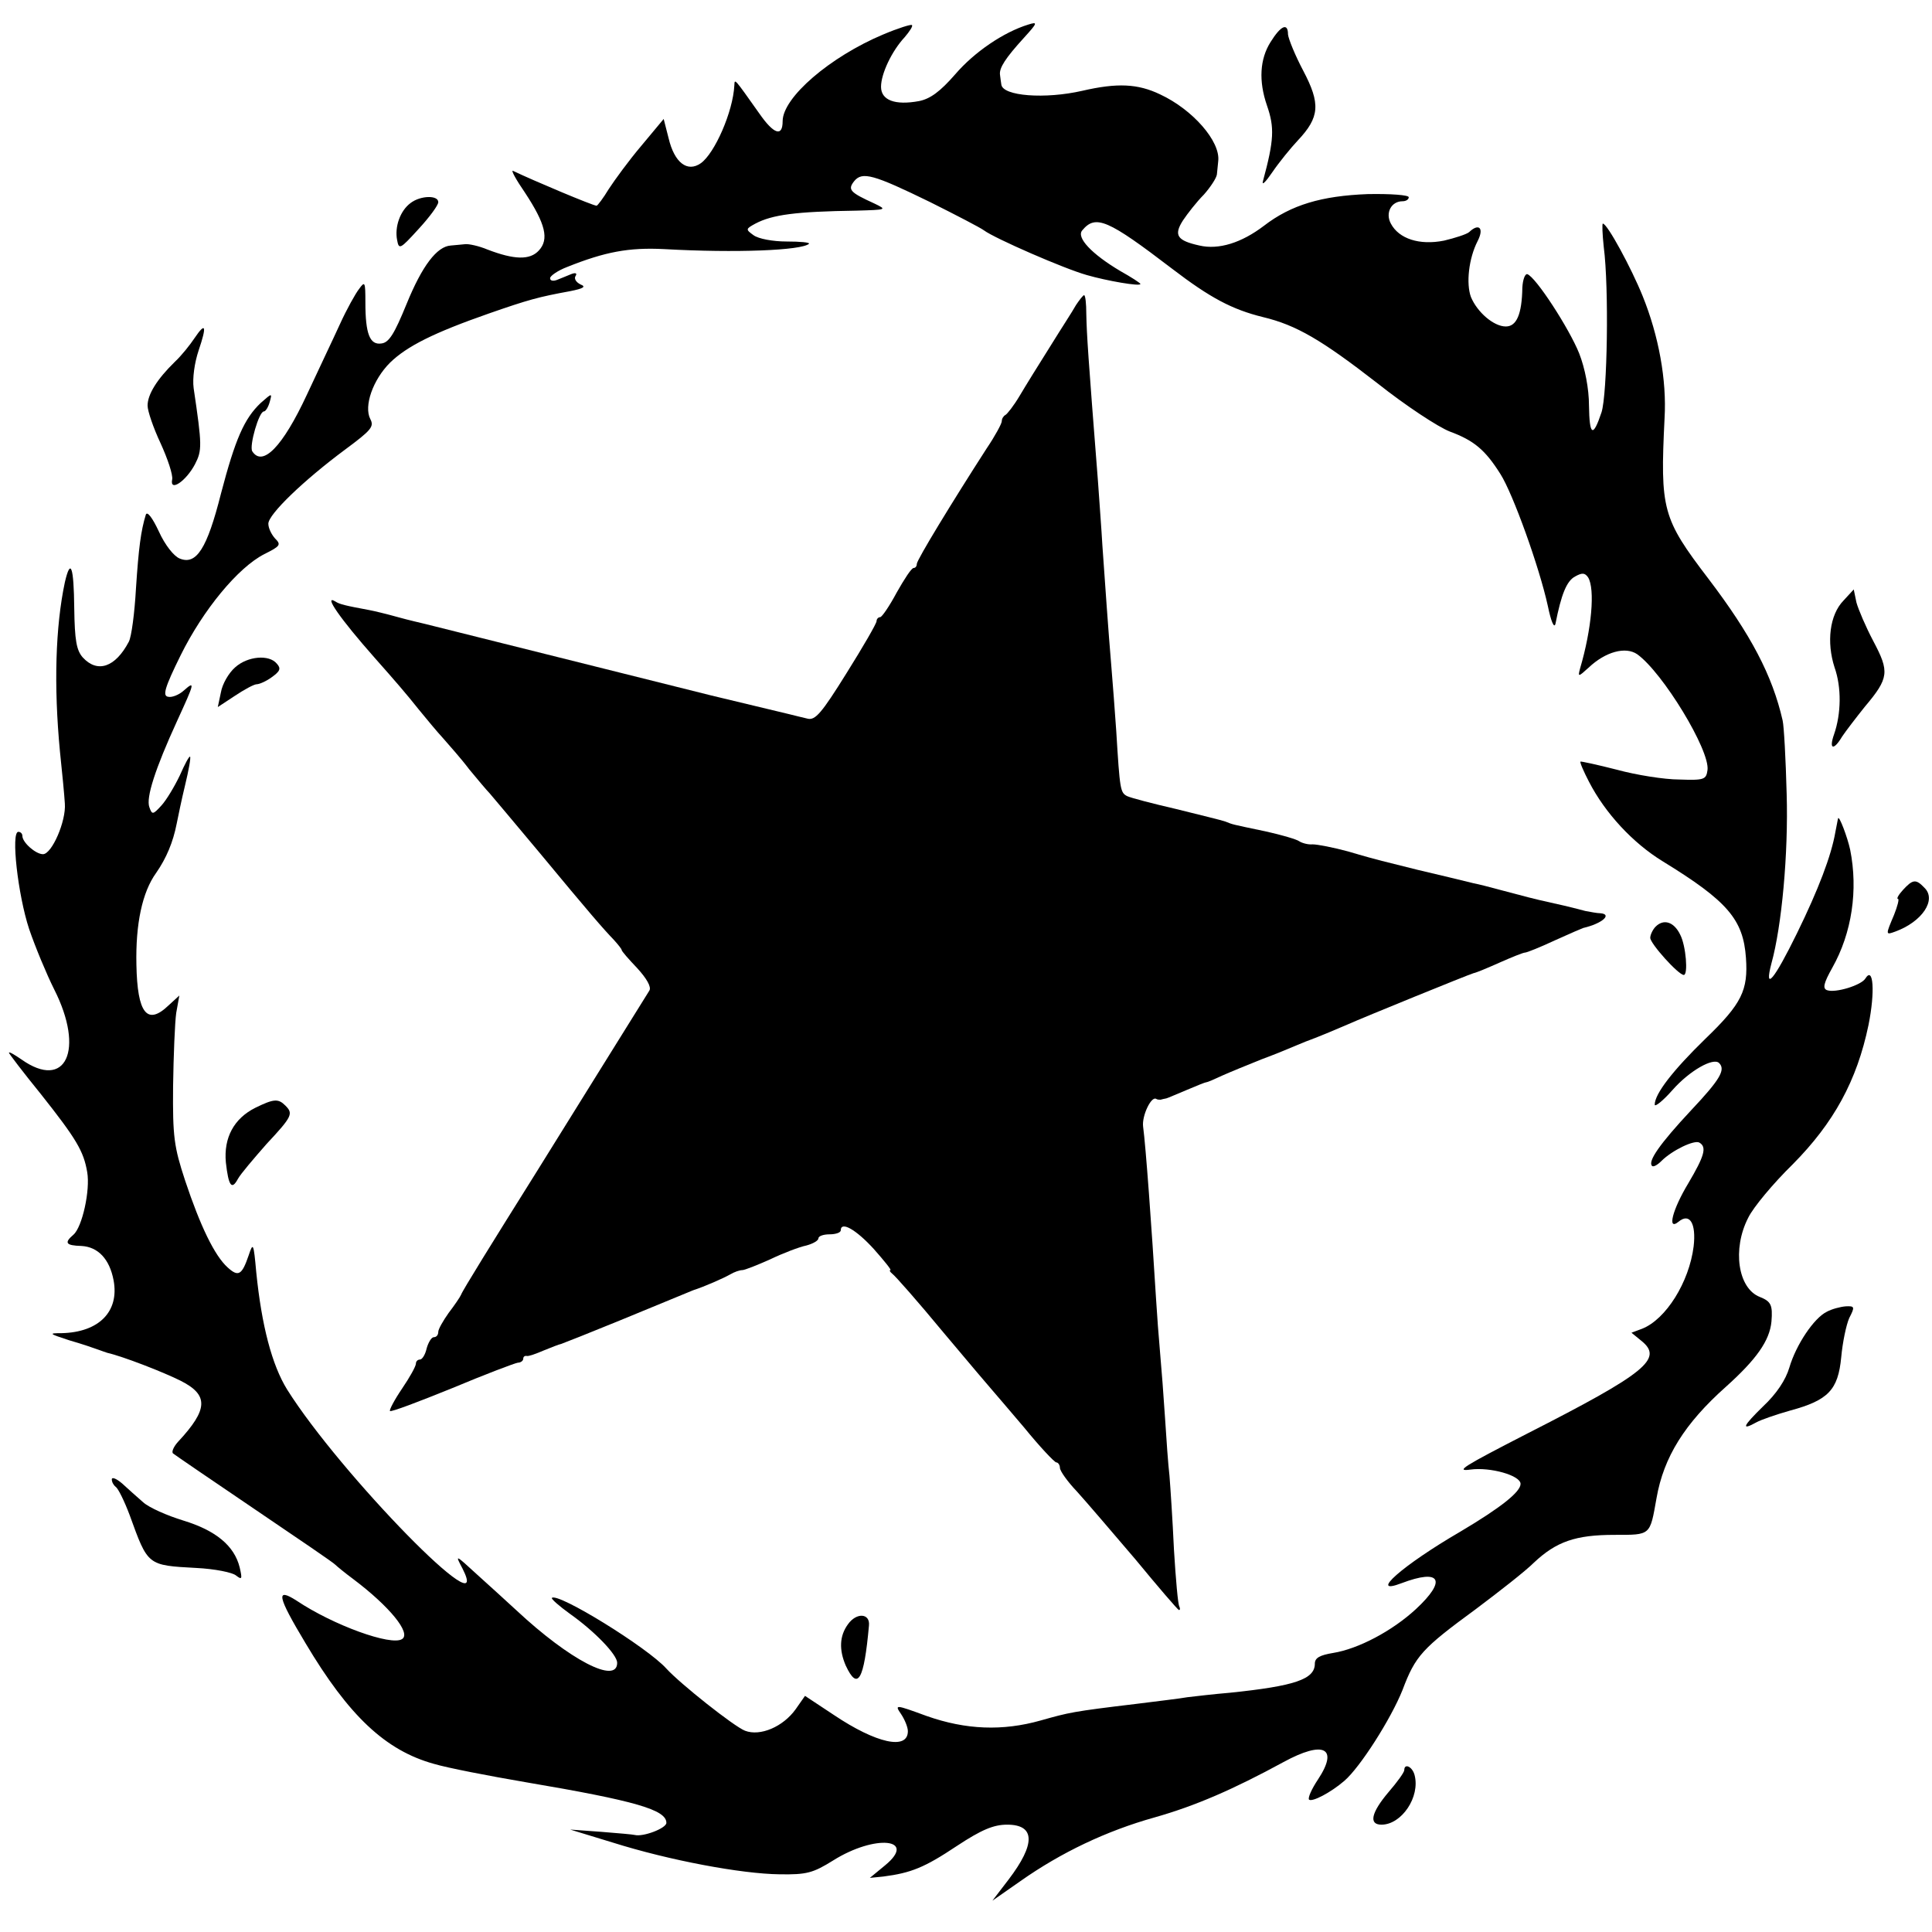 <?xml version="1.0" standalone="no"?>
<!DOCTYPE svg PUBLIC "-//W3C//DTD SVG 20010904//EN"
 "http://www.w3.org/TR/2001/REC-SVG-20010904/DTD/svg10.dtd">
<svg version="1.0" xmlns="http://www.w3.org/2000/svg"
 width="432pt" height="432pt" viewBox="0 0 432 432"
 preserveAspectRatio="xMidYMid meet">
<g transform="translate(0,432) scale(0.1,-0.1)"
fill="#000000" stroke="none">
<path d="M1975 4243 c-119 -50 -225 -141 -225 -194 0 -36 -20 -29 -52 17 -58
82 -55 78 -56 63 -3 -59 -44 -152 -75 -174 -30 -21 -59 1 -72 56 l-11 43 -50
-60 c-28 -33 -60 -77 -73 -97 -12 -20 -25 -37 -27 -37 -8 0 -141 56 -187 78
-5 2 7 -20 27 -49 46 -70 54 -104 31 -129 -20 -22 -55 -21 -115 2 -19 8 -42
13 -50 12 -8 -1 -23 -2 -32 -3 -31 -2 -64 -45 -99 -131 -27 -66 -39 -86 -56
-88 -26 -4 -36 21 -36 92 0 46 -1 48 -14 30 -8 -10 -28 -46 -43 -79 -15 -33
-49 -104 -74 -158 -54 -116 -99 -162 -122 -126 -7 12 15 89 26 89 4 0 10 10
13 21 6 21 5 20 -20 -2 -37 -35 -57 -81 -89 -203 -31 -123 -55 -160 -92 -145
-13 5 -33 30 -47 61 -14 30 -26 46 -29 37 -11 -36 -16 -74 -22 -165 -3 -54
-10 -108 -16 -119 -30 -57 -70 -71 -103 -35 -14 16 -18 38 -19 110 -1 93 -8
114 -21 58 -21 -99 -25 -231 -11 -378 5 -47 10 -99 11 -117 3 -39 -29 -113
-49 -113 -16 0 -46 26 -46 41 0 5 -4 9 -9 9 -17 0 -1 -141 24 -217 14 -41 39
-101 56 -135 69 -136 26 -227 -73 -157 -16 11 -28 18 -28 15 0 -2 32 -44 71
-92 80 -101 96 -128 104 -175 7 -40 -11 -123 -31 -140 -21 -18 -17 -24 18 -25
37 -2 63 -29 72 -77 13 -70 -33 -116 -116 -118 -30 0 -29 -1 17 -16 28 -8 57
-18 65 -21 8 -3 17 -6 20 -7 35 -8 125 -43 163 -62 64 -32 63 -64 -5 -137 -10
-11 -15 -23 -11 -26 5 -4 87 -60 183 -125 96 -65 177 -120 180 -124 3 -3 21
-18 40 -32 81 -61 130 -121 109 -134 -24 -16 -154 31 -236 86 -47 30 -43 10
20 -95 97 -163 179 -240 287 -270 30 -9 123 -27 205 -41 248 -42 315 -62 315
-91 0 -12 -52 -32 -71 -27 -3 1 -37 4 -75 7 l-69 5 95 -29 c127 -40 288 -70
373 -71 61 -1 75 3 120 31 94 59 189 49 116 -11 l-34 -28 30 3 c62 8 92 20
164 68 56 37 83 48 113 48 63 0 64 -43 3 -123 l-36 -47 63 44 c91 64 192 112
299 142 92 26 177 63 289 124 90 49 124 32 77 -39 -14 -21 -23 -41 -20 -45 7
-6 49 16 79 42 35 30 104 138 130 203 29 77 44 93 164 181 52 39 111 85 130
104 50 47 93 62 180 62 82 0 79 -2 94 82 16 92 63 167 155 249 68 61 98 103
102 146 3 37 -1 45 -26 55 -49 19 -62 107 -26 177 11 23 56 77 100 120 91 92
143 186 169 311 15 74 11 133 -7 104 -9 -15 -67 -33 -86 -26 -10 4 -7 16 12
50 44 78 58 174 40 264 -6 28 -25 78 -27 70 -1 -3 -3 -16 -6 -30 -9 -53 -38
-129 -86 -227 -51 -104 -74 -132 -57 -67 23 83 38 245 34 379 -2 77 -6 151 -9
164 -23 101 -71 192 -166 317 -103 135 -108 154 -98 359 5 85 -13 184 -49 273
-25 62 -79 162 -89 162 -2 0 -1 -24 2 -52 12 -92 8 -330 -5 -370 -19 -57 -27
-53 -28 15 0 38 -9 84 -22 117 -22 55 -97 171 -116 177 -5 1 -10 -12 -11 -30
-1 -60 -13 -87 -37 -87 -27 0 -64 32 -78 66 -11 30 -5 86 15 125 15 29 3 41
-19 20 -6 -5 -31 -13 -56 -19 -55 -11 -101 4 -119 38 -13 24 1 50 26 50 8 0
14 4 14 9 0 5 -41 8 -92 7 -103 -4 -171 -24 -232 -71 -50 -38 -101 -54 -144
-44 -50 11 -58 23 -37 56 10 15 31 42 47 58 15 17 28 37 29 45 1 8 2 22 3 30
5 44 -57 115 -130 149 -50 24 -96 26 -174 8 -83 -19 -178 -12 -181 14 -1 5 -2
15 -3 22 -2 15 12 37 54 83 30 33 31 36 9 29 -55 -17 -120 -61 -163 -111 -34
-39 -56 -55 -81 -60 -54 -10 -85 2 -85 32 0 29 24 80 53 111 11 13 19 25 16
27 -2 2 -31 -7 -64 -21z m105 -375 c58 -29 112 -57 120 -63 24 -18 180 -86
230 -100 45 -13 120 -26 120 -20 0 2 -20 15 -45 29 -64 38 -99 75 -85 91 30
36 57 24 201 -86 85 -65 134 -91 203 -108 75 -18 131 -51 256 -148 63 -50 136
-98 162 -108 54 -20 79 -41 113 -95 28 -44 87 -208 106 -295 7 -34 14 -51 17
-40 13 66 25 96 44 106 16 9 22 8 29 -2 16 -26 8 -116 -18 -204 -5 -19 -4 -19
19 2 38 36 83 48 109 30 57 -41 163 -215 157 -259 -3 -21 -7 -23 -63 -21 -33
0 -96 10 -140 22 -43 11 -80 19 -81 18 -2 -1 7 -22 19 -45 36 -70 98 -137 165
-178 145 -89 180 -130 186 -216 5 -72 -9 -102 -90 -180 -74 -72 -114 -124
-114 -148 0 -6 18 8 40 33 38 43 91 73 104 60 15 -15 2 -37 -63 -106 -70 -75
-97 -114 -87 -124 3 -3 12 2 21 11 24 24 74 48 85 41 17 -10 11 -30 -25 -91
-35 -58 -48 -107 -22 -86 25 21 40 -3 34 -55 -10 -80 -62 -163 -115 -184 l-24
-9 22 -18 c50 -40 11 -72 -256 -208 -140 -72 -162 -85 -126 -80 44 6 112 -13
112 -32 0 -18 -44 -53 -135 -107 -129 -75 -207 -144 -131 -115 87 33 102 7 32
-58 -53 -49 -129 -89 -185 -98 -30 -5 -41 -11 -41 -24 0 -35 -45 -50 -190 -65
-36 -3 -78 -8 -95 -10 -16 -3 -68 -9 -115 -15 -142 -17 -149 -19 -213 -37 -85
-24 -167 -21 -255 10 -71 26 -72 26 -57 4 8 -12 15 -29 15 -38 0 -43 -71 -27
-165 36 l-65 43 -21 -30 c-28 -39 -79 -61 -113 -48 -24 9 -145 105 -176 139
-42 47 -243 171 -256 158 -2 -2 16 -18 41 -36 55 -39 105 -91 105 -109 0 -49
-106 6 -225 117 -22 20 -62 57 -89 81 -48 44 -49 45 -32 13 73 -143 -274 212
-392 400 -34 55 -57 143 -69 262 -6 66 -7 68 -17 38 -15 -44 -23 -49 -47 -27
-29 26 -61 92 -95 194 -25 76 -28 98 -27 211 1 69 4 143 7 164 l7 39 -24 -22
c-48 -46 -70 -18 -72 91 -2 91 13 162 44 205 23 33 38 69 46 110 3 15 11 54
19 87 8 33 13 61 11 63 -2 2 -12 -17 -23 -42 -12 -25 -30 -55 -41 -67 -19 -21
-21 -21 -27 -4 -8 21 13 86 62 193 39 85 41 91 15 68 -11 -10 -27 -16 -35 -14
-13 2 -8 20 28 93 50 101 128 196 187 226 36 18 38 21 24 35 -8 9 -15 23 -15
33 0 21 79 97 172 166 58 43 65 51 56 68 -15 29 6 88 44 126 38 37 98 67 221
110 89 31 111 37 182 50 30 6 36 10 23 15 -10 5 -15 13 -11 19 4 6 0 8 -10 4
-10 -4 -24 -10 -32 -13 -8 -3 -15 -2 -15 4 0 5 17 17 38 25 85 34 138 44 217
40 161 -9 308 -3 324 12 2 3 -20 5 -50 5 -31 0 -63 6 -74 14 -18 13 -18 14 4
26 38 20 90 27 226 29 68 2 69 2 40 16 -55 25 -60 31 -45 50 18 22 43 15 170
-47z"/>
<path d="M2406 3638 c-7 -13 -34 -54 -58 -93 -24 -38 -55 -88 -68 -110 -13
-22 -28 -41 -32 -43 -4 -2 -8 -8 -8 -14 0 -5 -15 -33 -34 -61 -76 -118 -156
-249 -156 -258 0 -5 -3 -9 -7 -9 -5 0 -21 -25 -38 -55 -16 -30 -33 -55 -37
-55 -4 0 -8 -4 -8 -9 0 -5 -30 -57 -67 -116 -56 -90 -70 -106 -87 -102 -12 3
-30 7 -41 10 -21 5 -150 36 -175 42 -8 2 -116 29 -240 60 -124 31 -232 58
-240 60 -8 2 -44 11 -80 20 -36 9 -72 18 -80 20 -8 2 -35 8 -60 15 -25 7 -54
14 -65 16 -54 10 -66 13 -75 19 -28 17 11 -39 87 -125 47 -53 72 -82 99 -116
18 -22 42 -51 55 -65 13 -15 40 -45 58 -69 19 -23 40 -48 46 -54 5 -6 55 -65
110 -131 116 -140 144 -172 168 -197 9 -10 17 -20 17 -22 0 -3 16 -21 35 -41
21 -23 32 -42 27 -50 -9 -14 -217 -349 -252 -405 -99 -158 -166 -266 -169
-275 -2 -5 -15 -24 -28 -41 -12 -17 -23 -36 -23 -42 0 -7 -4 -12 -10 -12 -5 0
-12 -11 -16 -25 -3 -14 -10 -25 -15 -25 -5 0 -9 -4 -9 -9 0 -6 -14 -31 -31
-56 -17 -25 -29 -48 -27 -50 2 -3 65 21 139 51 74 31 140 56 147 57 6 0 12 4
12 9 0 4 3 7 8 6 4 -1 21 5 37 12 17 7 35 14 40 15 6 2 64 25 130 52 133 55
158 65 165 68 25 8 68 27 82 35 10 6 22 10 28 10 5 0 33 11 62 24 29 14 66 28
81 31 15 4 27 11 27 16 0 5 11 9 25 9 14 0 25 4 25 9 0 21 34 2 74 -42 23 -26
40 -47 37 -47 -3 0 -1 -4 4 -8 6 -4 58 -63 115 -132 58 -69 107 -127 110 -130
3 -3 34 -40 70 -82 35 -43 68 -78 72 -78 4 0 8 -6 8 -12 0 -7 17 -31 38 -53
20 -22 79 -91 131 -152 51 -62 95 -113 97 -113 3 0 3 3 1 8 -3 4 -8 61 -12
127 -3 66 -8 140 -10 165 -3 25 -7 83 -10 130 -3 47 -8 112 -11 145 -3 33 -7
87 -9 120 -10 162 -23 342 -29 386 -3 24 18 68 29 62 3 -2 7 -2 10 -2 3 1 8 2
13 3 4 1 24 10 46 19 21 9 41 17 43 17 3 0 19 7 36 15 18 8 57 24 87 36 30 11
66 26 80 32 14 6 27 11 30 12 14 5 67 27 85 35 31 14 269 111 280 114 6 1 32
12 59 24 27 12 52 22 56 22 4 0 34 12 66 27 33 15 61 27 64 28 43 10 66 31 38
33 -7 0 -22 3 -33 5 -11 3 -42 11 -70 17 -54 12 -59 14 -120 30 -22 6 -49 13
-60 15 -41 10 -61 15 -125 30 -36 9 -72 18 -80 20 -8 2 -42 11 -75 21 -33 9
-69 16 -80 16 -10 -1 -24 3 -30 7 -5 4 -39 14 -75 22 -81 17 -72 15 -90 22 -8
3 -58 15 -110 28 -52 12 -102 25 -110 29 -15 8 -16 14 -24 145 -3 44 -8 109
-11 145 -7 82 -14 186 -20 270 -2 36 -7 101 -10 145 -22 280 -25 326 -26 373
0 23 -2 42 -5 42 -2 0 -10 -10 -18 -22z"/>
<path d="M526 2828 c-15 -13 -29 -38 -32 -56 l-7 -33 38 25 c21 14 43 26 49
26 6 0 22 7 34 16 18 13 21 19 11 30 -17 21 -65 17 -93 -8z"/>
<path d="M3702 2248 c-6 -6 -12 -18 -12 -25 0 -13 63 -83 75 -83 10 0 5 65 -8
90 -14 29 -37 36 -55 18z"/>
<path d="M571 1843 c-48 -24 -71 -67 -66 -122 6 -53 13 -63 27 -37 6 11 35 45
64 78 58 62 60 68 42 86 -16 16 -26 15 -67 -5z"/>
<path d="M1896 688 c-19 -26 -20 -57 -5 -92 27 -58 41 -33 52 89 3 28 -28 30
-47 3z"/>
<path d="M2841 4226 c-24 -38 -27 -87 -8 -142 17 -49 16 -77 -9 -169 -3 -11 6
-2 21 20 15 22 41 54 57 71 49 52 51 82 12 156 -18 34 -33 71 -34 81 0 27 -16
20 -39 -17z"/>
<path d="M918 3866 c-23 -17 -36 -53 -30 -83 4 -22 7 -20 48 25 24 26 44 53
44 60 0 16 -40 15 -62 -2z"/>
<path d="M435 3564 c-10 -15 -29 -39 -44 -53 -40 -39 -61 -73 -61 -98 0 -12
13 -50 29 -84 16 -35 28 -71 26 -81 -6 -29 31 -4 51 34 16 31 16 42 -3 170 -3
22 2 57 11 84 19 56 16 65 -9 28z"/>
<path d="M4122 2977 c-31 -32 -38 -93 -20 -149 16 -45 15 -104 -1 -150 -12
-34 -1 -37 18 -5 8 12 31 42 51 67 54 64 55 78 19 146 -17 32 -34 72 -38 87
l-6 29 -23 -25z"/>
<path d="M4255 2330 c-10 -11 -15 -20 -11 -20 3 0 -1 -16 -9 -36 -19 -45 -19
-45 3 -37 60 22 93 71 65 98 -19 20 -26 19 -48 -5z"/>
<path d="M4085 1387 c-29 -14 -69 -74 -84 -125 -8 -27 -28 -58 -59 -87 -45
-44 -50 -55 -14 -35 9 5 43 17 75 26 85 23 107 46 114 119 3 33 11 72 18 88
13 25 12 27 -8 26 -12 -1 -31 -6 -42 -12z"/>
<path d="M250 1012 c0 -6 4 -13 9 -17 5 -3 19 -31 31 -63 41 -113 39 -112 149
-118 41 -2 81 -10 89 -17 13 -10 14 -8 8 18 -12 49 -54 83 -126 105 -36 11
-77 29 -90 41 -14 12 -35 31 -47 42 -13 11 -23 15 -23 9z"/>
<path d="M3140 362 c0 -5 -16 -27 -35 -49 -39 -46 -45 -73 -16 -73 45 0 87 62
74 111 -5 19 -23 27 -23 11z"/>
</g>
</svg>
